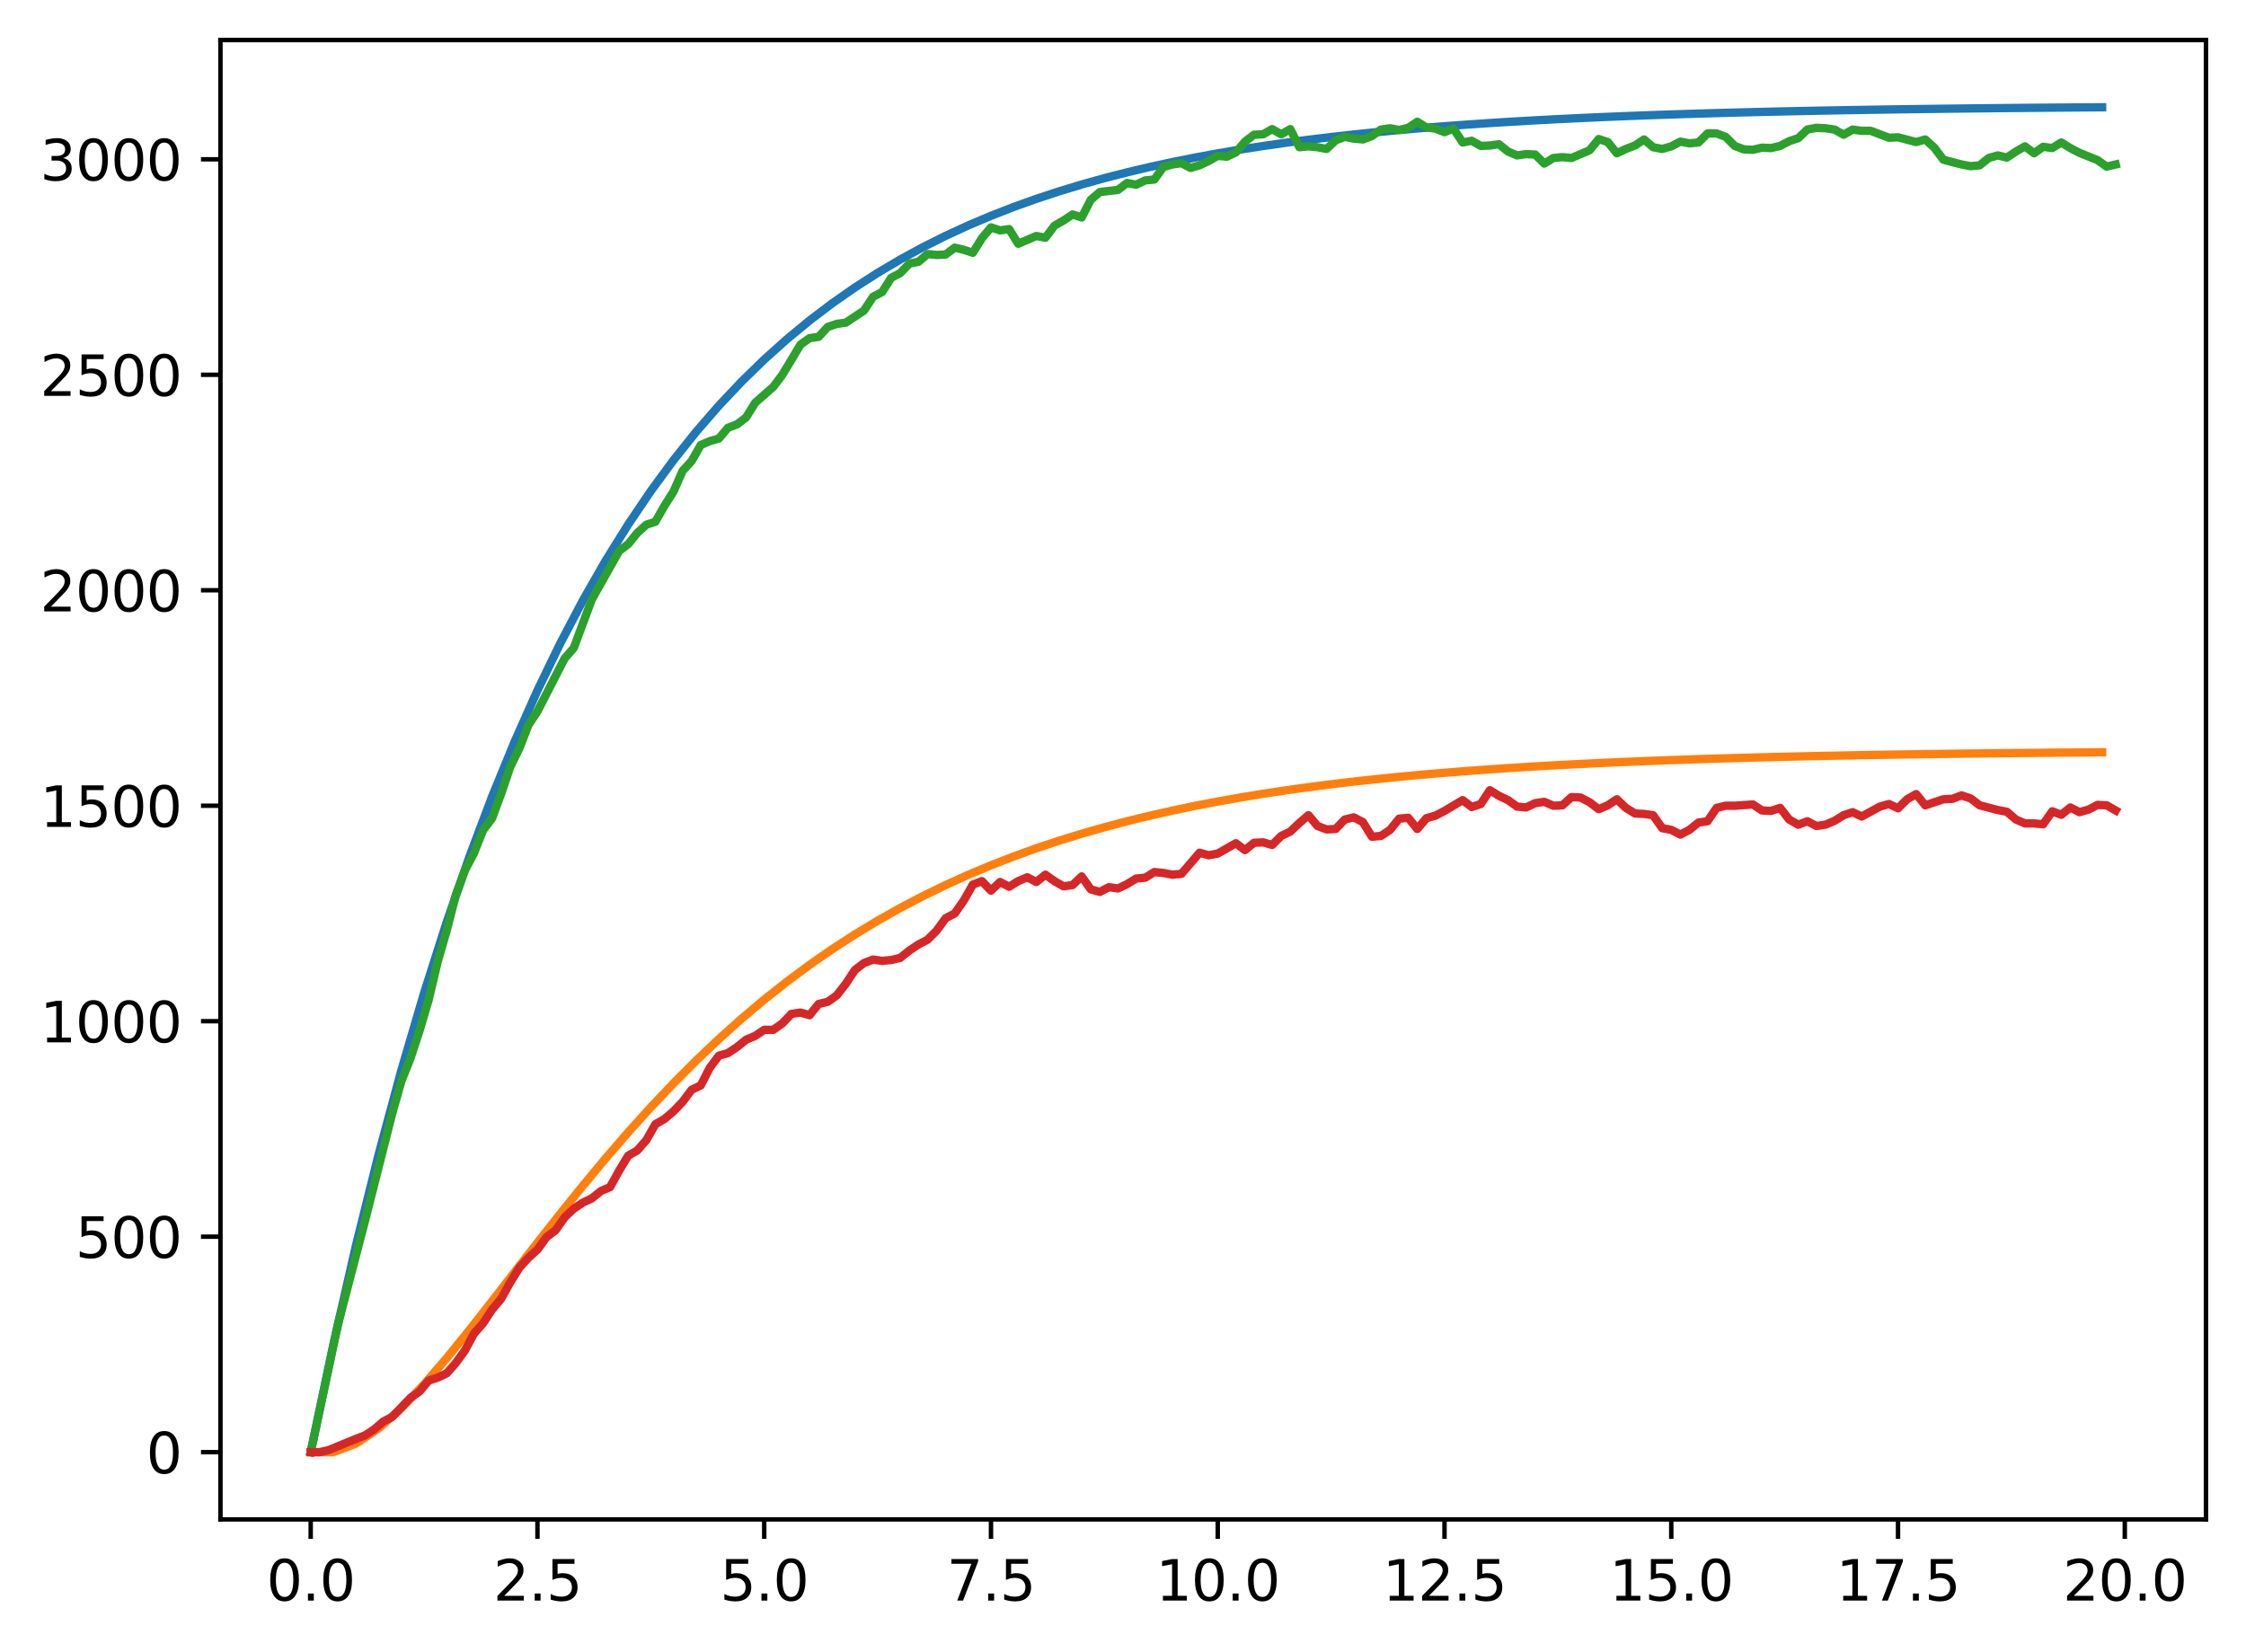 <?xml version="1.0" encoding="utf-8" standalone="no"?>
<!DOCTYPE svg PUBLIC "-//W3C//DTD SVG 1.1//EN"
  "http://www.w3.org/Graphics/SVG/1.1/DTD/svg11.dtd">
<svg xmlns:xlink="http://www.w3.org/1999/xlink" width="403.97pt" height="297.19pt" viewBox="0 0 403.97 297.19" xmlns="http://www.w3.org/2000/svg" version="1.1">
 <defs>
  <style type="text/css">*{stroke-linejoin: round; stroke-linecap: butt}</style>
 </defs>
 <g id="figure_1">
  <g id="patch_1">
   <path d="M 0 297.19 
L 403.97 297.19 
L 403.97 0 
L 0 0 
z
" style="fill: #ffffff"/>
  </g>
  <g id="axes_1">
   <g id="patch_2">
    <path d="M 39.65 273.312 
L 396.77 273.312 
L 396.77 7.2 
L 39.65 7.2 
z
" style="fill: #ffffff"/>
   </g>
   <g id="matplotlib.axis_1">
    <g id="xtick_1">
     <g id="line2d_1">
      <defs>
       <path id="m2a5b947a2b" d="M 0 0 
L 0 3.5 
" style="stroke: #000000; stroke-width: 0.8"/>
      </defs>
      <g>
       <use xlink:href="#m2a5b947a2b" x="55.883" y="273.312" style="stroke: #000000; stroke-width: 0.8"/>
      </g>
     </g>
     <g id="text_1">
      <!-- 0.0 -->
      <g transform="translate(47.931 287.91) scale(0.1 -0.1)">
       <defs>
        <path id="DejaVuSans-30" d="M 2034 4250 
Q 1547 4250 1301 3770 
Q 1056 3291 1056 2328 
Q 1056 1369 1301 889 
Q 1547 409 2034 409 
Q 2525 409 2770 889 
Q 3016 1369 3016 2328 
Q 3016 3291 2770 3770 
Q 2525 4250 2034 4250 
z
M 2034 4750 
Q 2819 4750 3233 4129 
Q 3647 3509 3647 2328 
Q 3647 1150 3233 529 
Q 2819 -91 2034 -91 
Q 1250 -91 836 529 
Q 422 1150 422 2328 
Q 422 3509 836 4129 
Q 1250 4750 2034 4750 
z
" transform="scale(0.016)"/>
        <path id="DejaVuSans-2e" d="M 684 794 
L 1344 794 
L 1344 0 
L 684 0 
L 684 794 
z
" transform="scale(0.016)"/>
       </defs>
       <use xlink:href="#DejaVuSans-30"/>
       <use xlink:href="#DejaVuSans-2e" x="63.623"/>
       <use xlink:href="#DejaVuSans-30" x="95.41"/>
      </g>
     </g>
    </g>
    <g id="xtick_2">
     <g id="line2d_2">
      <g>
       <use xlink:href="#m2a5b947a2b" x="96.668" y="273.312" style="stroke: #000000; stroke-width: 0.8"/>
      </g>
     </g>
     <g id="text_2">
      <!-- 2.5 -->
      <g transform="translate(88.717 287.91) scale(0.1 -0.1)">
       <defs>
        <path id="DejaVuSans-32" d="M 1228 531 
L 3431 531 
L 3431 0 
L 469 0 
L 469 531 
Q 828 903 1448 1529 
Q 2069 2156 2228 2338 
Q 2531 2678 2651 2914 
Q 2772 3150 2772 3378 
Q 2772 3750 2511 3984 
Q 2250 4219 1831 4219 
Q 1534 4219 1204 4116 
Q 875 4013 500 3803 
L 500 4441 
Q 881 4594 1212 4672 
Q 1544 4750 1819 4750 
Q 2544 4750 2975 4387 
Q 3406 4025 3406 3419 
Q 3406 3131 3298 2873 
Q 3191 2616 2906 2266 
Q 2828 2175 2409 1742 
Q 1991 1309 1228 531 
z
" transform="scale(0.016)"/>
        <path id="DejaVuSans-35" d="M 691 4666 
L 3169 4666 
L 3169 4134 
L 1269 4134 
L 1269 2991 
Q 1406 3038 1543 3061 
Q 1681 3084 1819 3084 
Q 2600 3084 3056 2656 
Q 3513 2228 3513 1497 
Q 3513 744 3044 326 
Q 2575 -91 1722 -91 
Q 1428 -91 1123 -41 
Q 819 9 494 109 
L 494 744 
Q 775 591 1075 516 
Q 1375 441 1709 441 
Q 2250 441 2565 725 
Q 2881 1009 2881 1497 
Q 2881 1984 2565 2268 
Q 2250 2553 1709 2553 
Q 1456 2553 1204 2497 
Q 953 2441 691 2322 
L 691 4666 
z
" transform="scale(0.016)"/>
       </defs>
       <use xlink:href="#DejaVuSans-32"/>
       <use xlink:href="#DejaVuSans-2e" x="63.623"/>
       <use xlink:href="#DejaVuSans-35" x="95.41"/>
      </g>
     </g>
    </g>
    <g id="xtick_3">
     <g id="line2d_3">
      <g>
       <use xlink:href="#m2a5b947a2b" x="137.454" y="273.312" style="stroke: #000000; stroke-width: 0.8"/>
      </g>
     </g>
     <g id="text_3">
      <!-- 5.0 -->
      <g transform="translate(129.503 287.91) scale(0.1 -0.1)">
       <use xlink:href="#DejaVuSans-35"/>
       <use xlink:href="#DejaVuSans-2e" x="63.623"/>
       <use xlink:href="#DejaVuSans-30" x="95.41"/>
      </g>
     </g>
    </g>
    <g id="xtick_4">
     <g id="line2d_4">
      <g>
       <use xlink:href="#m2a5b947a2b" x="178.24" y="273.312" style="stroke: #000000; stroke-width: 0.8"/>
      </g>
     </g>
     <g id="text_4">
      <!-- 7.5 -->
      <g transform="translate(170.288 287.91) scale(0.1 -0.1)">
       <defs>
        <path id="DejaVuSans-37" d="M 525 4666 
L 3525 4666 
L 3525 4397 
L 1831 0 
L 1172 0 
L 2766 4134 
L 525 4134 
L 525 4666 
z
" transform="scale(0.016)"/>
       </defs>
       <use xlink:href="#DejaVuSans-37"/>
       <use xlink:href="#DejaVuSans-2e" x="63.623"/>
       <use xlink:href="#DejaVuSans-35" x="95.41"/>
      </g>
     </g>
    </g>
    <g id="xtick_5">
     <g id="line2d_5">
      <g>
       <use xlink:href="#m2a5b947a2b" x="219.026" y="273.312" style="stroke: #000000; stroke-width: 0.8"/>
      </g>
     </g>
     <g id="text_5">
      <!-- 10.0 -->
      <g transform="translate(207.893 287.91) scale(0.1 -0.1)">
       <defs>
        <path id="DejaVuSans-31" d="M 794 531 
L 1825 531 
L 1825 4091 
L 703 3866 
L 703 4441 
L 1819 4666 
L 2450 4666 
L 2450 531 
L 3481 531 
L 3481 0 
L 794 0 
L 794 531 
z
" transform="scale(0.016)"/>
       </defs>
       <use xlink:href="#DejaVuSans-31"/>
       <use xlink:href="#DejaVuSans-30" x="63.623"/>
       <use xlink:href="#DejaVuSans-2e" x="127.246"/>
       <use xlink:href="#DejaVuSans-30" x="159.033"/>
      </g>
     </g>
    </g>
    <g id="xtick_6">
     <g id="line2d_6">
      <g>
       <use xlink:href="#m2a5b947a2b" x="259.811" y="273.312" style="stroke: #000000; stroke-width: 0.8"/>
      </g>
     </g>
     <g id="text_6">
      <!-- 12.5 -->
      <g transform="translate(248.679 287.91) scale(0.1 -0.1)">
       <use xlink:href="#DejaVuSans-31"/>
       <use xlink:href="#DejaVuSans-32" x="63.623"/>
       <use xlink:href="#DejaVuSans-2e" x="127.246"/>
       <use xlink:href="#DejaVuSans-35" x="159.033"/>
      </g>
     </g>
    </g>
    <g id="xtick_7">
     <g id="line2d_7">
      <g>
       <use xlink:href="#m2a5b947a2b" x="300.597" y="273.312" style="stroke: #000000; stroke-width: 0.8"/>
      </g>
     </g>
     <g id="text_7">
      <!-- 15.0 -->
      <g transform="translate(289.464 287.91) scale(0.1 -0.1)">
       <use xlink:href="#DejaVuSans-31"/>
       <use xlink:href="#DejaVuSans-35" x="63.623"/>
       <use xlink:href="#DejaVuSans-2e" x="127.246"/>
       <use xlink:href="#DejaVuSans-30" x="159.033"/>
      </g>
     </g>
    </g>
    <g id="xtick_8">
     <g id="line2d_8">
      <g>
       <use xlink:href="#m2a5b947a2b" x="341.383" y="273.312" style="stroke: #000000; stroke-width: 0.8"/>
      </g>
     </g>
     <g id="text_8">
      <!-- 17.5 -->
      <g transform="translate(330.25 287.91) scale(0.1 -0.1)">
       <use xlink:href="#DejaVuSans-31"/>
       <use xlink:href="#DejaVuSans-37" x="63.623"/>
       <use xlink:href="#DejaVuSans-2e" x="127.246"/>
       <use xlink:href="#DejaVuSans-35" x="159.033"/>
      </g>
     </g>
    </g>
    <g id="xtick_9">
     <g id="line2d_9">
      <g>
       <use xlink:href="#m2a5b947a2b" x="382.169" y="273.312" style="stroke: #000000; stroke-width: 0.8"/>
      </g>
     </g>
     <g id="text_9">
      <!-- 20.0 -->
      <g transform="translate(371.036 287.91) scale(0.1 -0.1)">
       <use xlink:href="#DejaVuSans-32"/>
       <use xlink:href="#DejaVuSans-30" x="63.623"/>
       <use xlink:href="#DejaVuSans-2e" x="127.246"/>
       <use xlink:href="#DejaVuSans-30" x="159.033"/>
      </g>
     </g>
    </g>
   </g>
   <g id="matplotlib.axis_2">
    <g id="ytick_1">
     <g id="line2d_10">
      <defs>
       <path id="mec2324dacc" d="M 0 0 
L -3.5 0 
" style="stroke: #000000; stroke-width: 0.8"/>
      </defs>
      <g>
       <use xlink:href="#mec2324dacc" x="39.65" y="261.216" style="stroke: #000000; stroke-width: 0.8"/>
      </g>
     </g>
     <g id="text_10">
      <!-- 0 -->
      <g transform="translate(26.288 265.015) scale(0.1 -0.1)">
       <use xlink:href="#DejaVuSans-30"/>
      </g>
     </g>
    </g>
    <g id="ytick_2">
     <g id="line2d_11">
      <g>
       <use xlink:href="#mec2324dacc" x="39.65" y="222.455" style="stroke: #000000; stroke-width: 0.8"/>
      </g>
     </g>
     <g id="text_11">
      <!-- 500 -->
      <g transform="translate(13.562 226.255) scale(0.1 -0.1)">
       <use xlink:href="#DejaVuSans-35"/>
       <use xlink:href="#DejaVuSans-30" x="63.623"/>
       <use xlink:href="#DejaVuSans-30" x="127.246"/>
      </g>
     </g>
    </g>
    <g id="ytick_3">
     <g id="line2d_12">
      <g>
       <use xlink:href="#mec2324dacc" x="39.65" y="183.695" style="stroke: #000000; stroke-width: 0.8"/>
      </g>
     </g>
     <g id="text_12">
      <!-- 1000 -->
      <g transform="translate(7.2 187.494) scale(0.1 -0.1)">
       <use xlink:href="#DejaVuSans-31"/>
       <use xlink:href="#DejaVuSans-30" x="63.623"/>
       <use xlink:href="#DejaVuSans-30" x="127.246"/>
       <use xlink:href="#DejaVuSans-30" x="190.869"/>
      </g>
     </g>
    </g>
    <g id="ytick_4">
     <g id="line2d_13">
      <g>
       <use xlink:href="#mec2324dacc" x="39.65" y="144.934" style="stroke: #000000; stroke-width: 0.8"/>
      </g>
     </g>
     <g id="text_13">
      <!-- 1500 -->
      <g transform="translate(7.2 148.733) scale(0.1 -0.1)">
       <use xlink:href="#DejaVuSans-31"/>
       <use xlink:href="#DejaVuSans-35" x="63.623"/>
       <use xlink:href="#DejaVuSans-30" x="127.246"/>
       <use xlink:href="#DejaVuSans-30" x="190.869"/>
      </g>
     </g>
    </g>
    <g id="ytick_5">
     <g id="line2d_14">
      <g>
       <use xlink:href="#mec2324dacc" x="39.65" y="106.174" style="stroke: #000000; stroke-width: 0.8"/>
      </g>
     </g>
     <g id="text_14">
      <!-- 2000 -->
      <g transform="translate(7.2 109.973) scale(0.1 -0.1)">
       <use xlink:href="#DejaVuSans-32"/>
       <use xlink:href="#DejaVuSans-30" x="63.623"/>
       <use xlink:href="#DejaVuSans-30" x="127.246"/>
       <use xlink:href="#DejaVuSans-30" x="190.869"/>
      </g>
     </g>
    </g>
    <g id="ytick_6">
     <g id="line2d_15">
      <g>
       <use xlink:href="#mec2324dacc" x="39.65" y="67.413" style="stroke: #000000; stroke-width: 0.8"/>
      </g>
     </g>
     <g id="text_15">
      <!-- 2500 -->
      <g transform="translate(7.2 71.212) scale(0.1 -0.1)">
       <use xlink:href="#DejaVuSans-32"/>
       <use xlink:href="#DejaVuSans-35" x="63.623"/>
       <use xlink:href="#DejaVuSans-30" x="127.246"/>
       <use xlink:href="#DejaVuSans-30" x="190.869"/>
      </g>
     </g>
    </g>
    <g id="ytick_7">
     <g id="line2d_16">
      <g>
       <use xlink:href="#mec2324dacc" x="39.65" y="28.652" style="stroke: #000000; stroke-width: 0.8"/>
      </g>
     </g>
     <g id="text_16">
      <!-- 3000 -->
      <g transform="translate(7.2 32.452) scale(0.1 -0.1)">
       <defs>
        <path id="DejaVuSans-33" d="M 2597 2516 
Q 3050 2419 3304 2112 
Q 3559 1806 3559 1356 
Q 3559 666 3084 287 
Q 2609 -91 1734 -91 
Q 1441 -91 1130 -33 
Q 819 25 488 141 
L 488 750 
Q 750 597 1062 519 
Q 1375 441 1716 441 
Q 2309 441 2620 675 
Q 2931 909 2931 1356 
Q 2931 1769 2642 2001 
Q 2353 2234 1838 2234 
L 1294 2234 
L 1294 2753 
L 1863 2753 
Q 2328 2753 2575 2939 
Q 2822 3125 2822 3475 
Q 2822 3834 2567 4026 
Q 2313 4219 1838 4219 
Q 1578 4219 1281 4162 
Q 984 4106 628 3988 
L 628 4550 
Q 988 4650 1302 4700 
Q 1616 4750 1894 4750 
Q 2613 4750 3031 4423 
Q 3450 4097 3450 3541 
Q 3450 3153 3228 2886 
Q 3006 2619 2597 2516 
z
" transform="scale(0.016)"/>
       </defs>
       <use xlink:href="#DejaVuSans-33"/>
       <use xlink:href="#DejaVuSans-30" x="63.623"/>
       <use xlink:href="#DejaVuSans-30" x="127.246"/>
       <use xlink:href="#DejaVuSans-30" x="190.869"/>
      </g>
     </g>
    </g>
   </g>
   <g id="line2d_17">
    <path d="M 55.883 261.216 
L 59.961 241.836 
L 64.04 224.006 
L 68.118 207.602 
L 72.197 192.511 
L 76.276 178.627 
L 80.354 165.854 
L 84.433 154.103 
L 88.511 143.291 
L 92.59 133.345 
L 96.668 124.194 
L 100.747 115.776 
L 104.826 108.031 
L 108.904 100.905 
L 112.983 94.35 
L 117.061 88.319 
L 121.14 82.77 
L 125.218 77.666 
L 129.297 72.969 
L 133.376 68.649 
L 137.454 64.674 
L 141.533 61.017 
L 145.611 57.653 
L 149.69 54.557 
L 153.769 51.71 
L 157.847 49.09 
L 161.926 46.68 
L 166.004 44.462 
L 170.083 42.422 
L 174.161 40.545 
L 178.24 38.819 
L 182.319 37.23 
L 186.397 35.769 
L 190.476 34.424 
L 194.554 33.187 
L 198.633 32.049 
L 202.711 31.002 
L 206.79 30.039 
L 210.869 29.153 
L 214.947 28.338 
L 219.026 27.588 
L 223.104 26.898 
L 227.183 26.263 
L 231.261 25.679 
L 235.34 25.141 
L 239.419 24.647 
L 243.497 24.192 
L 247.576 23.774 
L 251.654 23.389 
L 255.733 23.035 
L 259.811 22.709 
L 263.89 22.409 
L 267.969 22.133 
L 272.047 21.88 
L 276.126 21.646 
L 280.204 21.432 
L 284.283 21.234 
L 288.361 21.052 
L 292.44 20.885 
L 296.519 20.731 
L 300.597 20.59 
L 304.676 20.46 
L 308.754 20.34 
L 312.833 20.23 
L 316.912 20.128 
L 320.99 20.035 
L 325.069 19.949 
L 329.147 19.87 
L 333.226 19.797 
L 337.304 19.731 
L 341.383 19.669 
L 345.462 19.613 
L 349.54 19.561 
L 353.619 19.513 
L 357.697 19.469 
L 361.776 19.428 
L 365.854 19.391 
L 369.933 19.357 
L 374.012 19.325 
L 378.09 19.296 
" clip-path="url(#p68781a861f)" style="fill: none; stroke: #1f77b4; stroke-width: 1.5; stroke-linecap: square"/>
   </g>
   <g id="line2d_18">
    <path d="M 55.883 261.216 
L 59.961 261.216 
L 64.04 259.666 
L 68.118 256.927 
L 72.197 253.296 
L 76.276 249.015 
L 80.354 244.281 
L 84.433 239.252 
L 88.511 234.054 
L 92.59 228.789 
L 96.668 223.537 
L 100.747 218.359 
L 104.826 213.303 
L 108.904 208.402 
L 112.983 203.684 
L 117.061 199.166 
L 121.14 194.859 
L 125.218 190.769 
L 129.297 186.899 
L 133.376 183.247 
L 137.454 179.81 
L 141.533 176.582 
L 145.611 173.558 
L 149.69 170.728 
L 153.769 168.085 
L 157.847 165.62 
L 161.926 163.324 
L 166.004 161.188 
L 170.083 159.202 
L 174.161 157.357 
L 178.24 155.646 
L 182.319 154.059 
L 186.397 152.589 
L 190.476 151.227 
L 194.554 149.967 
L 198.633 148.802 
L 202.711 147.724 
L 206.79 146.728 
L 210.869 145.808 
L 214.947 144.958 
L 219.026 144.173 
L 223.104 143.449 
L 227.183 142.781 
L 231.261 142.164 
L 235.34 141.596 
L 239.419 141.072 
L 243.497 140.588 
L 247.576 140.143 
L 251.654 139.732 
L 255.733 139.354 
L 259.811 139.005 
L 263.89 138.684 
L 267.969 138.388 
L 272.047 138.115 
L 276.126 137.865 
L 280.204 137.633 
L 284.283 137.421 
L 288.361 137.225 
L 292.44 137.044 
L 296.519 136.878 
L 300.597 136.725 
L 304.676 136.584 
L 308.754 136.455 
L 312.833 136.336 
L 316.912 136.226 
L 320.99 136.125 
L 325.069 136.032 
L 329.147 135.946 
L 333.226 135.867 
L 337.304 135.795 
L 341.383 135.728 
L 345.462 135.667 
L 349.54 135.61 
L 353.619 135.558 
L 357.697 135.511 
L 361.776 135.467 
L 365.854 135.426 
L 369.933 135.389 
L 374.012 135.355 
L 378.09 135.323 
" clip-path="url(#p68781a861f)" style="fill: none; stroke: #ff7f0e; stroke-width: 1.5; stroke-linecap: square"/>
   </g>
   <g id="line2d_19">
    <path d="M 55.883 261.216 
L 60.777 238.27 
L 65.671 219.51 
L 68.934 206.641 
L 70.566 200.207 
L 72.197 194.47 
L 73.828 190.362 
L 75.46 185.4 
L 77.091 179.896 
L 78.723 172.997 
L 80.354 167.338 
L 81.986 160.981 
L 83.617 156.562 
L 85.248 153.462 
L 86.88 149.353 
L 88.511 147.182 
L 90.143 142.764 
L 91.774 137.957 
L 93.406 134.624 
L 95.037 130.438 
L 96.668 127.957 
L 101.563 118.422 
L 103.194 116.561 
L 106.457 107.802 
L 111.351 99.119 
L 112.983 97.879 
L 114.614 95.863 
L 116.246 94.39 
L 117.877 93.848 
L 119.508 90.979 
L 121.14 88.421 
L 122.771 84.7 
L 124.403 82.917 
L 126.034 80.049 
L 127.666 79.351 
L 129.297 78.886 
L 130.929 76.948 
L 132.56 76.328 
L 134.191 75.088 
L 135.823 72.452 
L 139.086 69.584 
L 140.717 67.413 
L 143.98 61.986 
L 145.611 60.824 
L 147.243 60.591 
L 148.874 58.808 
L 150.506 58.265 
L 152.137 58.033 
L 155.4 55.862 
L 157.031 53.382 
L 158.663 52.529 
L 160.294 49.971 
L 161.926 49.118 
L 163.557 47.412 
L 165.189 47.102 
L 166.82 45.707 
L 168.451 45.862 
L 170.083 45.785 
L 171.714 44.544 
L 173.346 44.932 
L 174.977 45.474 
L 176.609 42.839 
L 178.24 40.901 
L 179.871 41.443 
L 181.503 41.211 
L 183.134 43.846 
L 186.397 42.451 
L 188.029 42.761 
L 189.66 40.591 
L 191.291 39.66 
L 192.923 38.575 
L 194.554 39.118 
L 196.186 35.939 
L 197.817 34.544 
L 201.08 34.156 
L 202.711 32.916 
L 204.343 33.226 
L 205.974 32.451 
L 207.606 32.296 
L 209.237 30.048 
L 210.869 29.583 
L 212.5 29.35 
L 214.131 30.203 
L 215.763 29.738 
L 217.394 28.962 
L 219.026 28.032 
L 220.657 28.187 
L 222.289 27.412 
L 223.92 25.474 
L 225.551 24.234 
L 227.183 24.156 
L 228.814 23.226 
L 230.446 24.156 
L 232.077 23.226 
L 233.709 26.482 
L 235.34 26.327 
L 236.971 26.482 
L 238.603 26.792 
L 240.234 25.241 
L 241.866 24.621 
L 243.497 24.931 
L 245.129 25.086 
L 246.76 24.466 
L 248.391 23.303 
L 250.023 23.071 
L 251.654 23.381 
L 253.286 22.993 
L 254.917 21.908 
L 256.549 22.916 
L 258.18 23.148 
L 259.811 23.768 
L 261.443 23.148 
L 263.074 25.629 
L 264.706 25.319 
L 266.337 26.249 
L 267.969 26.172 
L 269.6 25.939 
L 271.231 27.257 
L 272.863 27.955 
L 274.494 27.722 
L 276.126 27.8 
L 277.757 29.428 
L 279.389 28.42 
L 281.02 28.265 
L 282.651 28.42 
L 285.914 27.024 
L 287.546 25.009 
L 289.177 25.551 
L 290.809 27.567 
L 292.44 26.792 
L 294.071 26.172 
L 295.703 25.086 
L 297.334 26.482 
L 298.966 26.792 
L 300.597 26.327 
L 302.229 25.474 
L 303.86 25.784 
L 305.491 25.629 
L 307.123 24.001 
L 308.754 24.001 
L 310.386 24.621 
L 312.017 26.249 
L 313.649 26.869 
L 315.28 26.947 
L 316.912 26.559 
L 318.543 26.637 
L 320.174 26.249 
L 321.806 25.396 
L 323.437 24.854 
L 325.069 23.303 
L 326.7 22.993 
L 328.332 23.071 
L 329.963 23.303 
L 331.594 24.234 
L 333.226 23.303 
L 334.857 23.536 
L 336.489 23.536 
L 339.752 24.776 
L 341.383 24.699 
L 344.646 25.551 
L 346.277 25.086 
L 347.909 26.559 
L 349.54 28.73 
L 352.803 29.583 
L 354.434 29.893 
L 356.066 29.738 
L 357.697 28.42 
L 359.329 27.955 
L 360.96 28.342 
L 362.592 27.257 
L 364.223 26.327 
L 365.854 27.567 
L 367.486 26.404 
L 369.117 26.637 
L 370.749 25.629 
L 372.38 26.637 
L 374.012 27.49 
L 377.274 28.807 
L 378.906 29.97 
L 380.537 29.583 
L 380.537 29.583 
" clip-path="url(#p68781a861f)" style="fill: none; stroke: #2ca02c; stroke-width: 1.5; stroke-linecap: square"/>
   </g>
   <g id="line2d_20">
    <path d="M 55.883 261.216 
L 57.514 261.216 
L 59.146 260.828 
L 64.04 258.813 
L 65.671 258.193 
L 67.303 257.107 
L 68.934 255.712 
L 70.566 254.859 
L 73.828 251.448 
L 75.46 250.286 
L 77.091 248.347 
L 78.723 247.805 
L 80.354 247.03 
L 81.986 245.169 
L 83.617 242.921 
L 85.248 239.898 
L 86.88 238.037 
L 88.511 235.556 
L 90.143 233.618 
L 91.774 230.673 
L 93.406 228.037 
L 95.037 226.254 
L 96.668 224.781 
L 98.3 222.533 
L 99.931 221.293 
L 101.563 218.967 
L 103.194 217.417 
L 104.826 216.331 
L 106.457 215.556 
L 108.088 214.238 
L 109.72 213.54 
L 111.351 210.595 
L 112.983 207.881 
L 114.614 206.951 
L 116.246 205.091 
L 117.877 202.222 
L 119.508 201.292 
L 121.14 199.897 
L 122.771 198.191 
L 124.403 196.021 
L 126.034 195.245 
L 127.666 192.067 
L 129.297 189.896 
L 130.929 189.431 
L 132.56 188.346 
L 134.191 187.028 
L 135.823 186.331 
L 137.454 185.245 
L 139.086 185.245 
L 140.717 184.082 
L 142.349 182.377 
L 143.98 182.144 
L 145.611 182.609 
L 147.243 180.594 
L 148.874 180.206 
L 150.506 179.044 
L 152.137 176.95 
L 153.769 174.47 
L 155.4 173.229 
L 157.031 172.609 
L 158.663 172.842 
L 160.294 172.687 
L 161.926 172.299 
L 163.557 170.981 
L 165.189 169.896 
L 166.82 169.043 
L 168.451 167.415 
L 170.083 165.167 
L 171.714 164.314 
L 173.346 161.989 
L 174.977 159.121 
L 176.609 158.5 
L 178.24 160.206 
L 179.871 158.655 
L 181.503 159.508 
L 183.134 158.5 
L 184.766 157.803 
L 186.397 158.655 
L 188.029 157.338 
L 189.66 158.5 
L 191.291 159.431 
L 192.923 159.198 
L 194.554 157.648 
L 196.186 159.973 
L 197.817 160.438 
L 199.449 159.586 
L 201.08 159.818 
L 202.711 159.043 
L 204.343 158.035 
L 205.974 157.88 
L 207.606 156.872 
L 209.237 157.027 
L 210.869 157.338 
L 212.5 157.183 
L 215.763 153.384 
L 217.394 153.849 
L 219.026 153.539 
L 222.289 151.679 
L 223.92 152.919 
L 225.551 151.601 
L 227.183 151.523 
L 228.814 151.989 
L 230.446 150.361 
L 232.077 149.585 
L 233.709 148.035 
L 235.34 146.64 
L 236.971 148.578 
L 238.603 149.198 
L 240.234 149.12 
L 241.866 147.415 
L 243.497 147.027 
L 245.129 147.88 
L 246.76 150.516 
L 248.391 150.361 
L 250.023 149.275 
L 251.654 147.26 
L 253.286 147.105 
L 254.917 149.12 
L 256.549 147.182 
L 258.18 146.717 
L 259.811 145.864 
L 263.074 143.926 
L 264.706 145.167 
L 266.337 144.624 
L 267.969 142.143 
L 269.6 143.151 
L 271.231 143.926 
L 272.863 145.089 
L 274.494 145.244 
L 276.126 144.469 
L 277.757 144.236 
L 279.389 144.934 
L 281.02 144.857 
L 282.651 143.384 
L 284.283 143.461 
L 285.914 144.314 
L 287.546 145.554 
L 289.177 144.857 
L 290.809 143.771 
L 292.44 145.322 
L 294.071 146.33 
L 295.703 146.407 
L 297.334 146.64 
L 298.966 148.965 
L 300.597 149.275 
L 302.229 150.128 
L 303.86 149.275 
L 305.491 147.957 
L 307.123 147.725 
L 308.754 145.322 
L 310.386 144.934 
L 312.017 144.934 
L 315.28 144.702 
L 316.912 145.787 
L 318.543 145.864 
L 320.174 145.322 
L 321.806 147.415 
L 323.437 148.345 
L 325.069 147.725 
L 326.7 148.578 
L 328.332 148.345 
L 329.963 147.647 
L 331.594 146.64 
L 333.226 146.097 
L 334.857 146.872 
L 338.12 145.089 
L 339.752 144.624 
L 341.383 145.399 
L 343.014 143.771 
L 344.646 142.841 
L 346.277 144.857 
L 349.54 143.771 
L 351.172 143.694 
L 352.803 143.074 
L 354.434 143.616 
L 356.066 144.857 
L 359.329 145.709 
L 360.96 146.019 
L 362.592 147.415 
L 364.223 148.113 
L 365.854 148.113 
L 367.486 148.268 
L 369.117 145.942 
L 370.749 146.562 
L 372.38 145.244 
L 374.012 146.097 
L 375.643 145.632 
L 377.274 144.779 
L 378.906 144.857 
L 380.537 145.787 
L 380.537 145.787 
" clip-path="url(#p68781a861f)" style="fill: none; stroke: #d62728; stroke-width: 1.5; stroke-linecap: square"/>
   </g>
   <g id="patch_3">
    <path d="M 39.65 273.312 
L 39.65 7.2 
" style="fill: none; stroke: #000000; stroke-width: 0.8; stroke-linejoin: miter; stroke-linecap: square"/>
   </g>
   <g id="patch_4">
    <path d="M 396.77 273.312 
L 396.77 7.2 
" style="fill: none; stroke: #000000; stroke-width: 0.8; stroke-linejoin: miter; stroke-linecap: square"/>
   </g>
   <g id="patch_5">
    <path d="M 39.65 273.312 
L 396.77 273.312 
" style="fill: none; stroke: #000000; stroke-width: 0.8; stroke-linejoin: miter; stroke-linecap: square"/>
   </g>
   <g id="patch_6">
    <path d="M 39.65 7.2 
L 396.77 7.2 
" style="fill: none; stroke: #000000; stroke-width: 0.8; stroke-linejoin: miter; stroke-linecap: square"/>
   </g>
  </g>
 </g>
 <defs>
  <clipPath id="p68781a861f">
   <rect x="39.65" y="7.2" width="357.12" height="266.112"/>
  </clipPath>
 </defs>
</svg>
